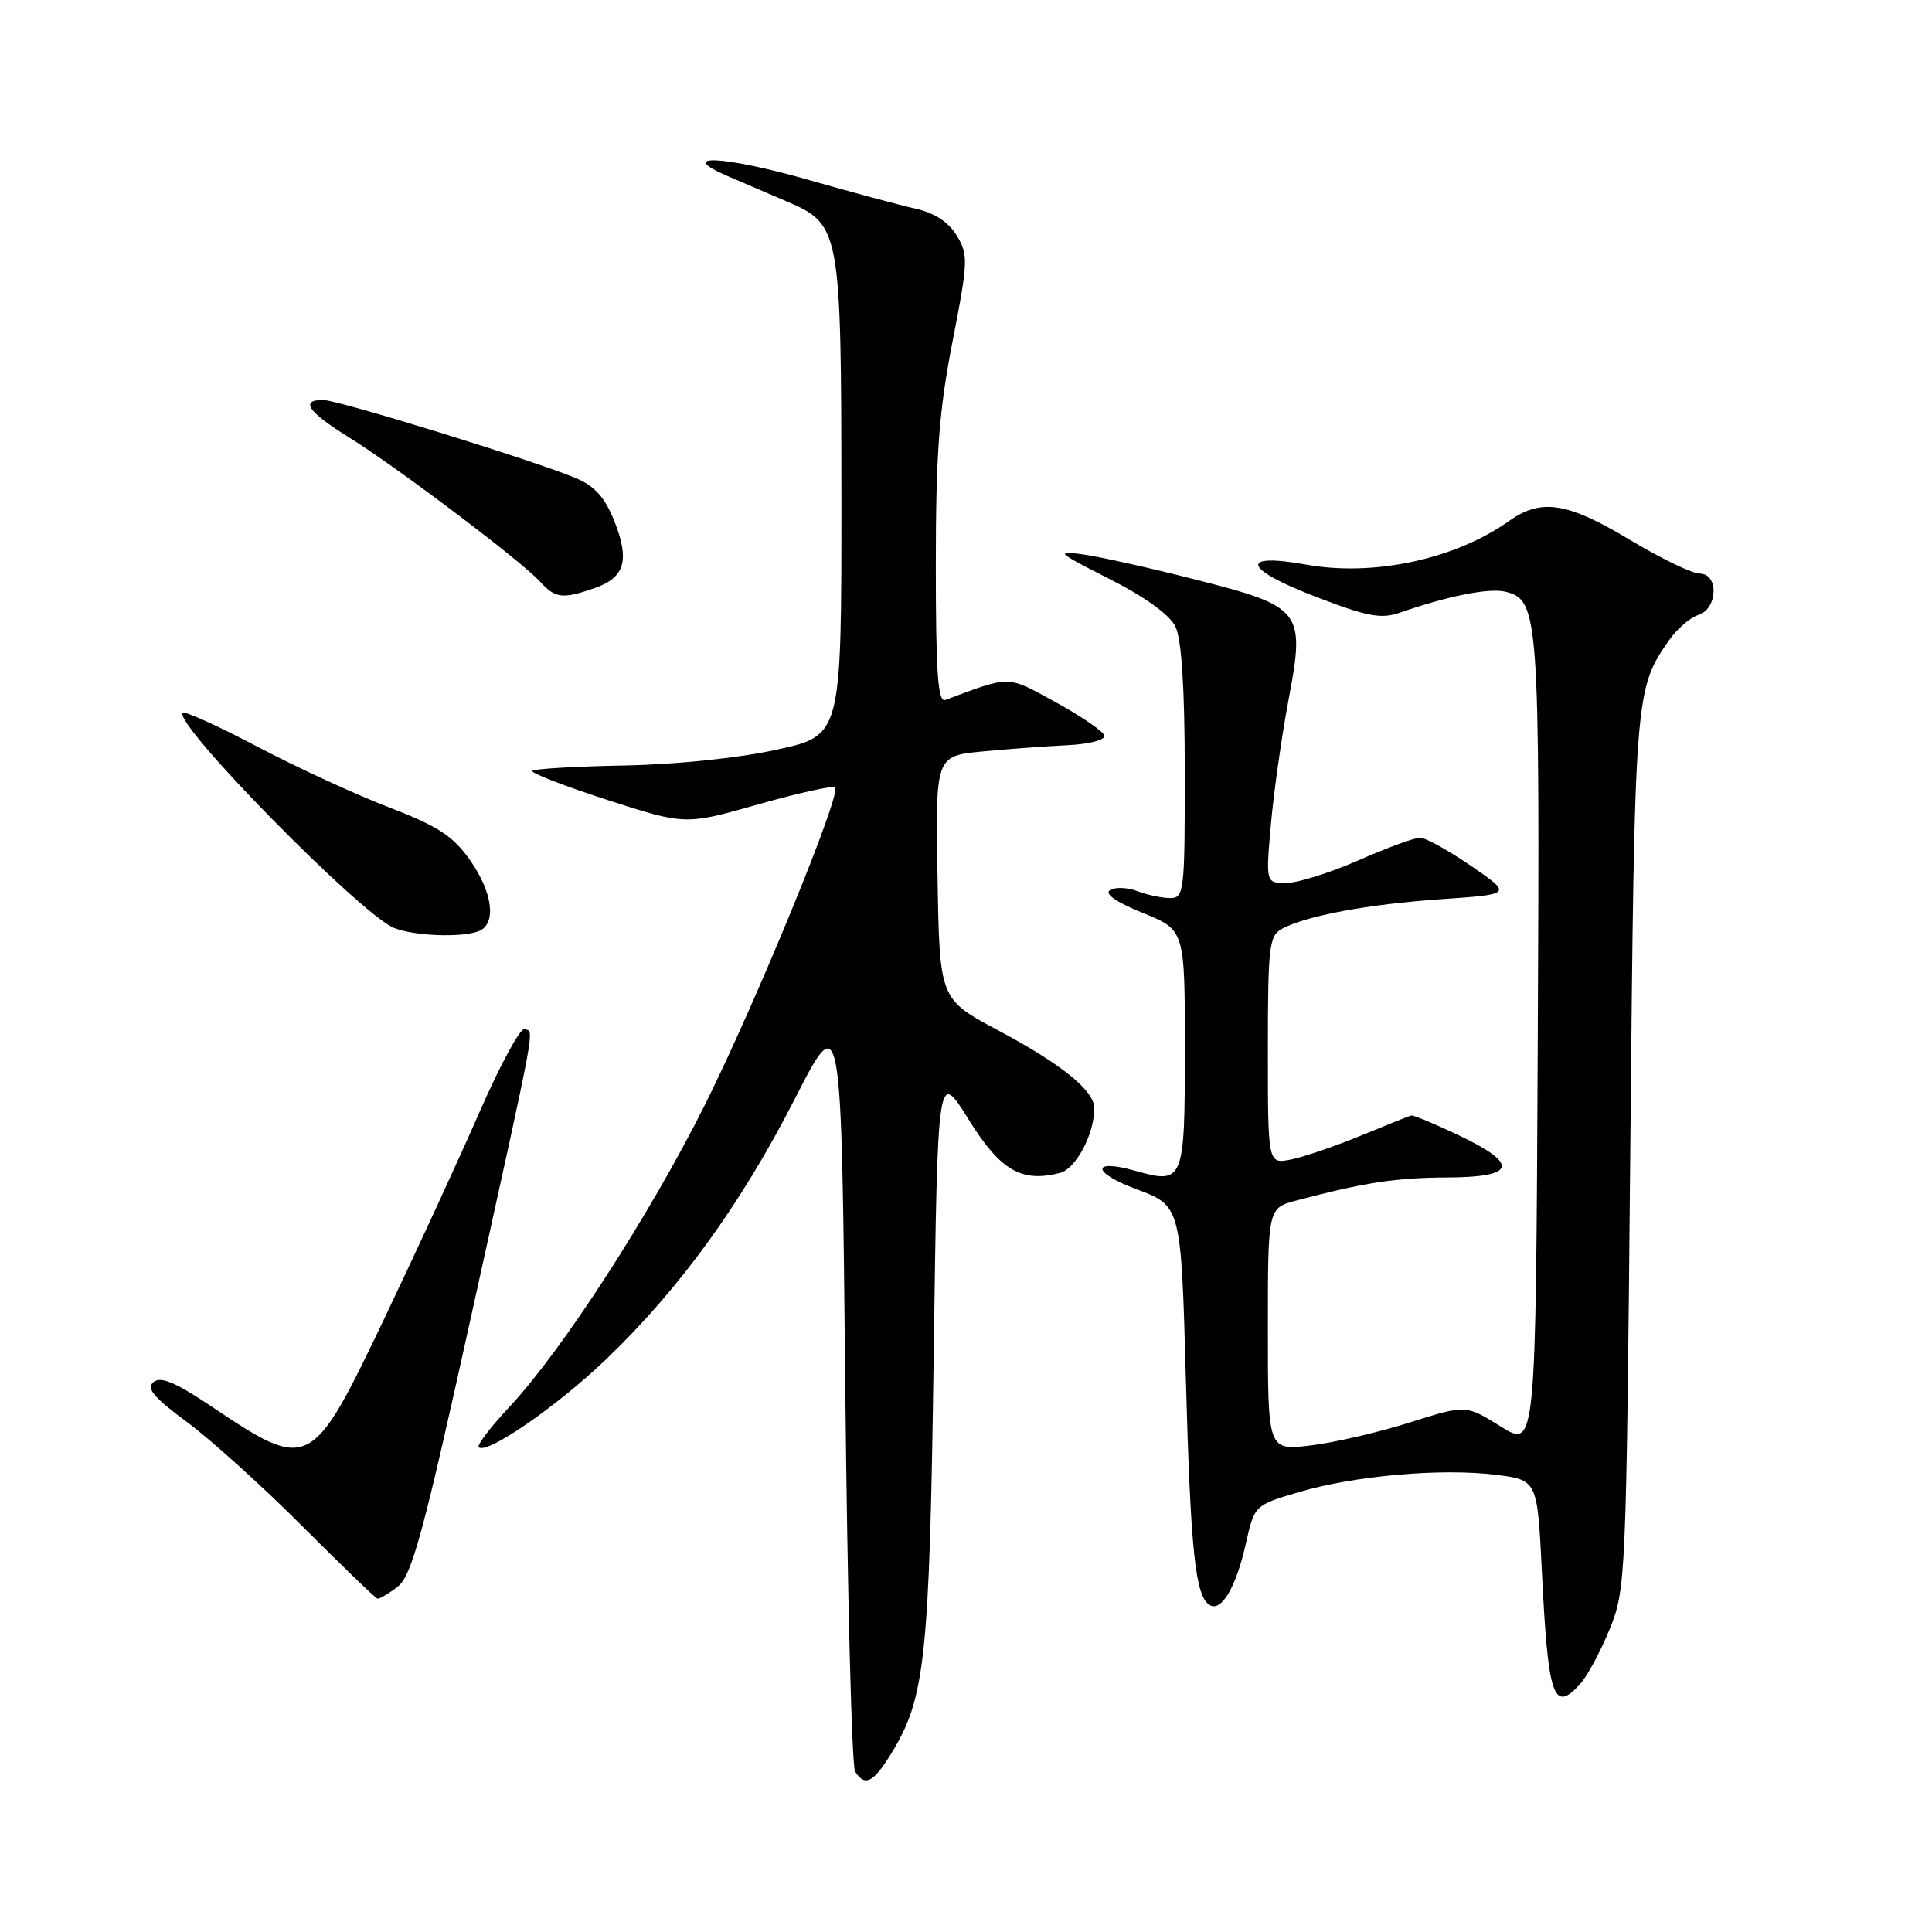 <?xml version="1.0" encoding="UTF-8" standalone="no"?>
<!DOCTYPE svg PUBLIC "-//W3C//DTD SVG 1.1//EN" "http://www.w3.org/Graphics/SVG/1.1/DTD/svg11.dtd" >
<svg xmlns="http://www.w3.org/2000/svg" xmlns:xlink="http://www.w3.org/1999/xlink" version="1.1" viewBox="0 0 256 256">
 <g >
 <path fill="currentColor"
d=" M 118.08 232.37 C 122.60 225.05 123.16 219.83 123.72 179.62 C 124.24 141.74 124.24 141.74 128.31 148.28 C 132.53 155.08 135.30 156.72 140.42 155.43 C 142.55 154.90 145.00 150.30 145.00 146.85 C 145.00 144.51 140.69 141.02 132.25 136.52 C 124.50 132.39 124.50 132.39 124.23 116.28 C 123.95 100.16 123.95 100.16 130.23 99.57 C 133.68 99.24 138.75 98.87 141.50 98.74 C 144.25 98.61 146.43 98.05 146.34 97.50 C 146.25 96.95 143.38 94.97 139.96 93.09 C 133.34 89.46 134.03 89.48 125.25 92.75 C 124.28 93.11 124.00 89.14 124.00 74.93 C 124.00 60.14 124.42 54.46 126.21 45.29 C 128.29 34.63 128.32 33.77 126.78 31.22 C 125.69 29.42 123.84 28.21 121.31 27.65 C 119.22 27.18 112.84 25.47 107.15 23.84 C 95.83 20.61 89.38 20.32 96.50 23.37 C 98.70 24.31 102.22 25.82 104.32 26.72 C 111.34 29.74 111.47 30.48 111.49 65.97 C 111.50 97.44 111.50 97.44 103.00 99.32 C 97.94 100.44 89.75 101.29 82.76 101.43 C 76.30 101.55 70.80 101.87 70.53 102.14 C 70.26 102.40 74.72 104.13 80.42 105.98 C 90.80 109.33 90.80 109.33 100.48 106.58 C 105.81 105.07 110.39 104.06 110.66 104.33 C 111.52 105.19 100.15 132.89 93.38 146.44 C 86.08 161.03 74.47 178.97 67.53 186.39 C 65.01 189.08 63.17 191.50 63.43 191.76 C 64.47 192.80 73.85 186.32 80.35 180.08 C 90.10 170.72 98.19 159.55 105.32 145.60 C 111.50 133.50 111.50 133.50 112.00 183.50 C 112.28 211.00 112.86 234.06 113.31 234.75 C 114.61 236.77 115.70 236.23 118.08 232.37 Z  M 209.40 223.11 C 210.34 222.07 212.09 218.81 213.29 215.86 C 215.43 210.62 215.49 209.21 216.02 152.50 C 216.59 91.60 216.61 91.37 221.18 84.81 C 222.21 83.33 223.94 81.84 225.03 81.49 C 227.63 80.66 227.78 76.00 225.20 76.00 C 224.22 76.00 220.05 73.98 215.95 71.52 C 207.69 66.55 204.21 66.01 199.96 69.03 C 192.85 74.09 182.04 76.42 173.12 74.82 C 164.17 73.21 164.70 75.35 174.16 79.00 C 181.18 81.71 182.97 82.05 185.50 81.18 C 191.90 78.95 197.36 77.87 199.51 78.41 C 203.90 79.52 204.04 81.49 203.76 138.20 C 203.50 191.91 203.50 191.91 198.86 189.02 C 194.23 186.14 194.23 186.14 186.86 188.47 C 182.81 189.76 176.91 191.13 173.75 191.52 C 168.00 192.23 168.00 192.23 168.00 176.15 C 168.00 160.08 168.00 160.08 171.75 159.08 C 180.83 156.68 184.95 156.05 191.75 156.02 C 200.90 155.99 201.36 154.27 193.25 150.41 C 190.09 148.91 187.28 147.74 187.00 147.81 C 186.72 147.87 183.72 149.08 180.32 150.48 C 176.92 151.88 172.76 153.30 171.07 153.64 C 168.00 154.25 168.00 154.25 168.00 139.16 C 168.00 125.43 168.17 123.98 169.87 123.07 C 173.13 121.33 181.18 119.83 190.94 119.15 C 200.39 118.50 200.39 118.50 194.94 114.75 C 191.94 112.69 188.89 111.00 188.16 111.00 C 187.43 111.00 183.76 112.35 180.00 114.00 C 176.24 115.65 171.94 117.00 170.44 117.00 C 167.72 117.00 167.72 117.00 168.40 109.25 C 168.78 104.99 169.82 97.60 170.72 92.83 C 172.97 80.89 172.61 80.41 158.40 76.79 C 152.41 75.26 145.70 73.76 143.50 73.46 C 139.79 72.95 140.05 73.19 147.00 76.71 C 151.66 79.06 154.97 81.45 155.74 83.00 C 156.56 84.68 156.98 91.00 156.99 102.25 C 157.00 118.15 156.90 119.00 155.07 119.00 C 154.00 119.00 152.05 118.59 150.73 118.09 C 149.41 117.59 147.78 117.52 147.09 117.94 C 146.30 118.43 147.86 119.52 151.43 120.97 C 157.00 123.23 157.00 123.23 157.00 139.05 C 157.00 156.55 156.84 156.95 150.48 155.15 C 144.58 153.48 144.62 155.35 150.52 157.55 C 156.50 159.77 156.50 159.77 157.13 182.64 C 157.76 205.58 158.38 211.50 160.28 212.67 C 161.83 213.63 163.78 210.33 165.07 204.59 C 166.22 199.45 166.22 199.45 172.11 197.71 C 179.50 195.53 191.02 194.52 198.21 195.42 C 203.71 196.11 203.71 196.11 204.31 208.30 C 205.13 224.97 205.84 227.05 209.40 223.11 Z  M 52.71 210.23 C 54.57 208.77 56.09 203.18 62.52 174.00 C 71.24 134.46 70.81 136.81 69.50 136.36 C 68.95 136.17 66.29 141.07 63.58 147.26 C 60.88 153.44 55.20 165.76 50.96 174.64 C 41.28 194.90 40.98 195.05 28.06 186.39 C 23.27 183.17 21.29 182.34 20.34 183.13 C 19.35 183.96 20.36 185.17 24.78 188.43 C 27.92 190.75 34.77 196.93 40.00 202.17 C 45.23 207.40 49.73 211.75 50.00 211.82 C 50.27 211.89 51.49 211.18 52.71 210.23 Z  M 63.42 123.39 C 65.83 122.47 65.31 118.26 62.25 113.93 C 60.02 110.77 58.00 109.46 51.50 106.96 C 47.10 105.27 39.27 101.66 34.09 98.93 C 28.92 96.21 24.47 94.19 24.22 94.45 C 22.88 95.79 47.82 121.19 52.22 122.96 C 54.88 124.02 61.14 124.27 63.42 123.39 Z  M 78.81 77.92 C 82.81 76.52 83.47 74.22 81.38 68.99 C 80.13 65.87 78.79 64.39 76.25 63.33 C 70.65 60.99 44.79 53.00 42.82 53.00 C 39.71 53.00 40.80 54.57 46.25 57.96 C 52.56 61.87 69.14 74.39 71.57 77.08 C 73.58 79.29 74.54 79.41 78.81 77.92 Z "/>
</g>
</svg>